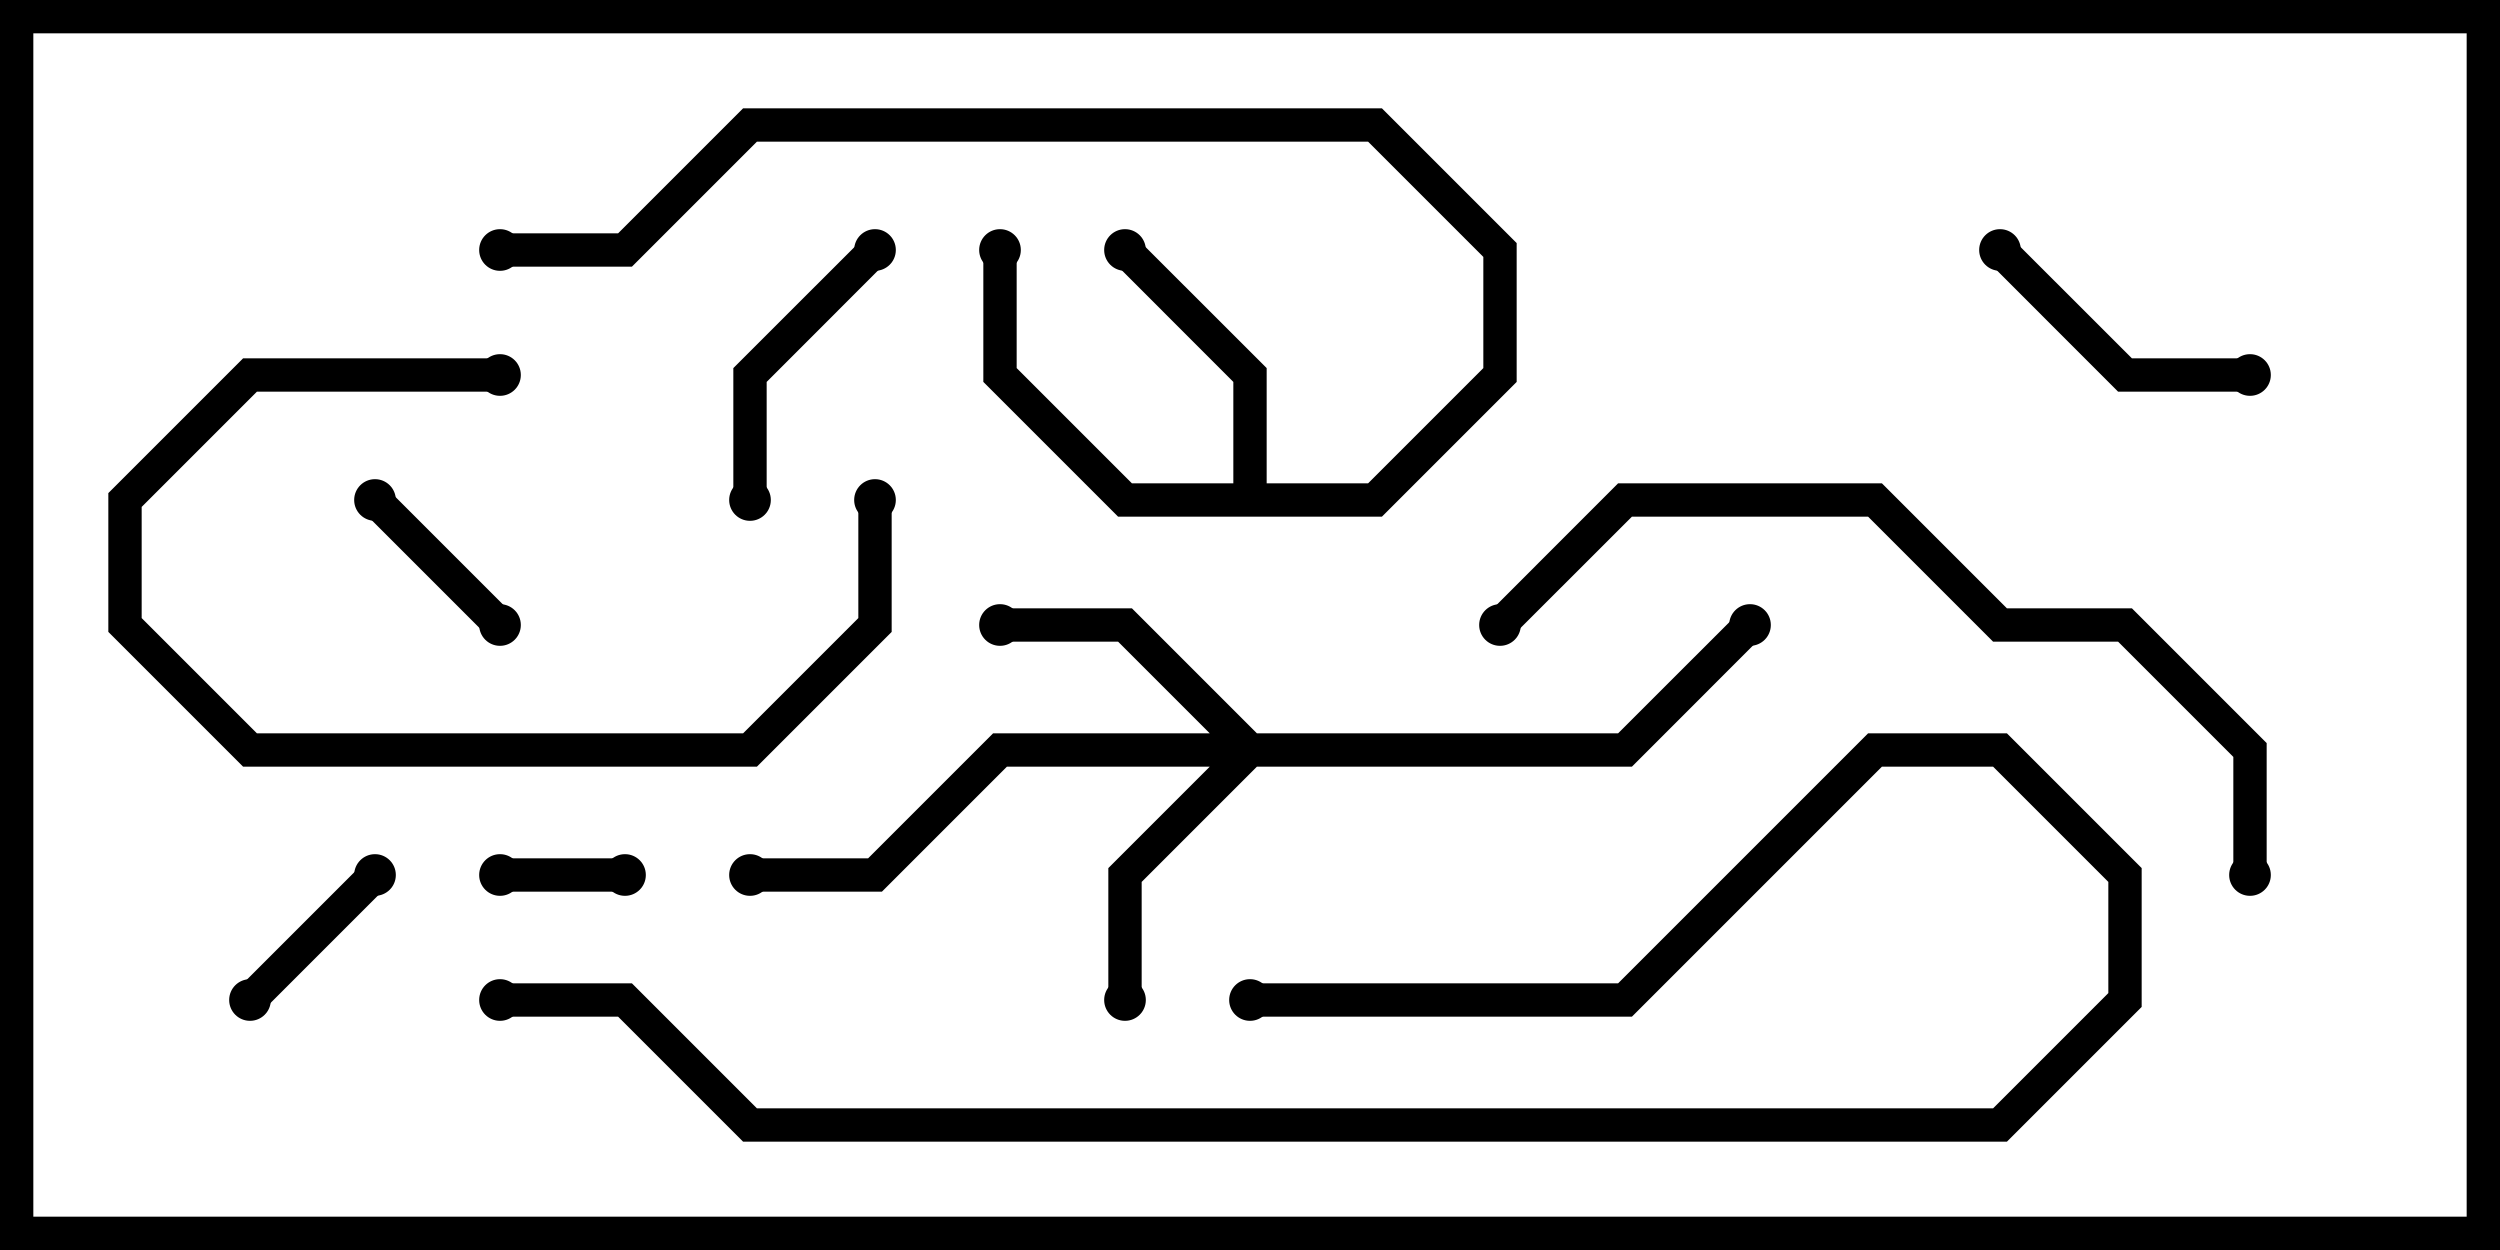 <svg version="1.1" width="30" height="15" xmlns="http://www.w3.org/2000/svg"><path d="M14.8,5.8L14.8,4.583L13.359,3.141L13.641,2.859L15.2,4.417L15.2,5.8L16.417,5.8L17.8,4.417L17.8,3.083L16.417,1.7L9.083,1.7L7.583,3.2L6,3.2L6,2.8L7.417,2.8L8.917,1.3L16.583,1.3L18.2,2.917L18.2,4.583L16.583,6.2L13.417,6.2L11.8,4.583L11.8,3L12.2,3L12.2,4.417L13.583,5.8z" stroke="none"/><path d="M15.083,8.8L19.417,8.8L20.859,7.359L21.141,7.641L19.583,9.2L15.083,9.2L13.7,10.583L13.7,12L13.3,12L13.3,10.417L14.517,9.2L12.083,9.2L10.583,10.7L9,10.7L9,10.3L10.417,10.3L11.917,8.8L14.517,8.8L13.417,7.7L12,7.7L12,7.3L13.583,7.3z" stroke="none"/><path d="M6,10.7L6,10.3L7.5,10.3L7.5,10.7z" stroke="none"/><path d="M6.141,7.359L5.859,7.641L4.359,6.141L4.641,5.859z" stroke="none"/><path d="M3.141,12.141L2.859,11.859L4.359,10.359L4.641,10.641z" stroke="none"/><path d="M10.359,2.859L10.641,3.141L9.2,4.583L9.2,6L8.8,6L8.8,4.417z" stroke="none"/><path d="M23.859,3.141L24.141,2.859L25.583,4.3L27,4.3L27,4.7L25.417,4.7z" stroke="none"/><path d="M10.3,6L10.7,6L10.7,7.583L9.083,9.2L2.917,9.2L1.3,7.583L1.3,5.917L2.917,4.3L6,4.3L6,4.7L3.083,4.7L1.7,6.083L1.7,7.417L3.083,8.8L8.917,8.8L10.3,7.417z" stroke="none"/><path d="M15,12.2L15,11.8L19.417,11.8L22.417,8.8L24.083,8.8L25.7,10.417L25.7,12.083L24.083,13.7L8.917,13.7L7.417,12.2L6,12.2L6,11.8L7.583,11.8L9.083,13.3L23.917,13.3L25.3,11.917L25.3,10.583L23.917,9.2L22.583,9.2L19.583,12.2z" stroke="none"/><path d="M18.141,7.641L17.859,7.359L19.417,5.8L22.583,5.8L24.083,7.3L25.583,7.3L27.2,8.917L27.2,10.5L26.8,10.5L26.8,9.083L25.417,7.7L23.917,7.7L22.417,6.2L19.583,6.2z" stroke="none"/><circle cx="13.5" cy="3" r="0.25" stroke-width="0" fill="#000" /><circle cx="12" cy="3" r="0.25" stroke-width="0" fill="#000" /><circle cx="6" cy="3" r="0.25" stroke-width="0" fill="#000" /><circle cx="12" cy="7.5" r="0.25" stroke-width="0" fill="#000" /><circle cx="13.5" cy="12" r="0.25" stroke-width="0" fill="#000" /><circle cx="9" cy="10.5" r="0.25" stroke-width="0" fill="#000" /><circle cx="21" cy="7.5" r="0.25" stroke-width="0" fill="#000" /><circle cx="6" cy="10.5" r="0.25" stroke-width="0" fill="#000" /><circle cx="7.5" cy="10.5" r="0.25" stroke-width="0" fill="#000" /><circle cx="6" cy="7.5" r="0.25" stroke-width="0" fill="#000" /><circle cx="4.5" cy="6" r="0.25" stroke-width="0" fill="#000" /><circle cx="3" cy="12" r="0.25" stroke-width="0" fill="#000" /><circle cx="4.5" cy="10.5" r="0.25" stroke-width="0" fill="#000" /><circle cx="10.5" cy="3" r="0.25" stroke-width="0" fill="#000" /><circle cx="9" cy="6" r="0.25" stroke-width="0" fill="#000" /><circle cx="24" cy="3" r="0.25" stroke-width="0" fill="#000" /><circle cx="27" cy="4.5" r="0.25" stroke-width="0" fill="#000" /><circle cx="10.5" cy="6" r="0.25" stroke-width="0" fill="#000" /><circle cx="6" cy="4.5" r="0.25" stroke-width="0" fill="#000" /><circle cx="15" cy="12" r="0.25" stroke-width="0" fill="#000" /><circle cx="6" cy="12" r="0.25" stroke-width="0" fill="#000" /><circle cx="18" cy="7.5" r="0.25" stroke-width="0" fill="#000" /><circle cx="27" cy="10.5" r="0.25" stroke-width="0" fill="#000" /><rect x="0" y="0" width="30" height="15" stroke-width="0.8" stroke="#000" fill="none" /></svg>